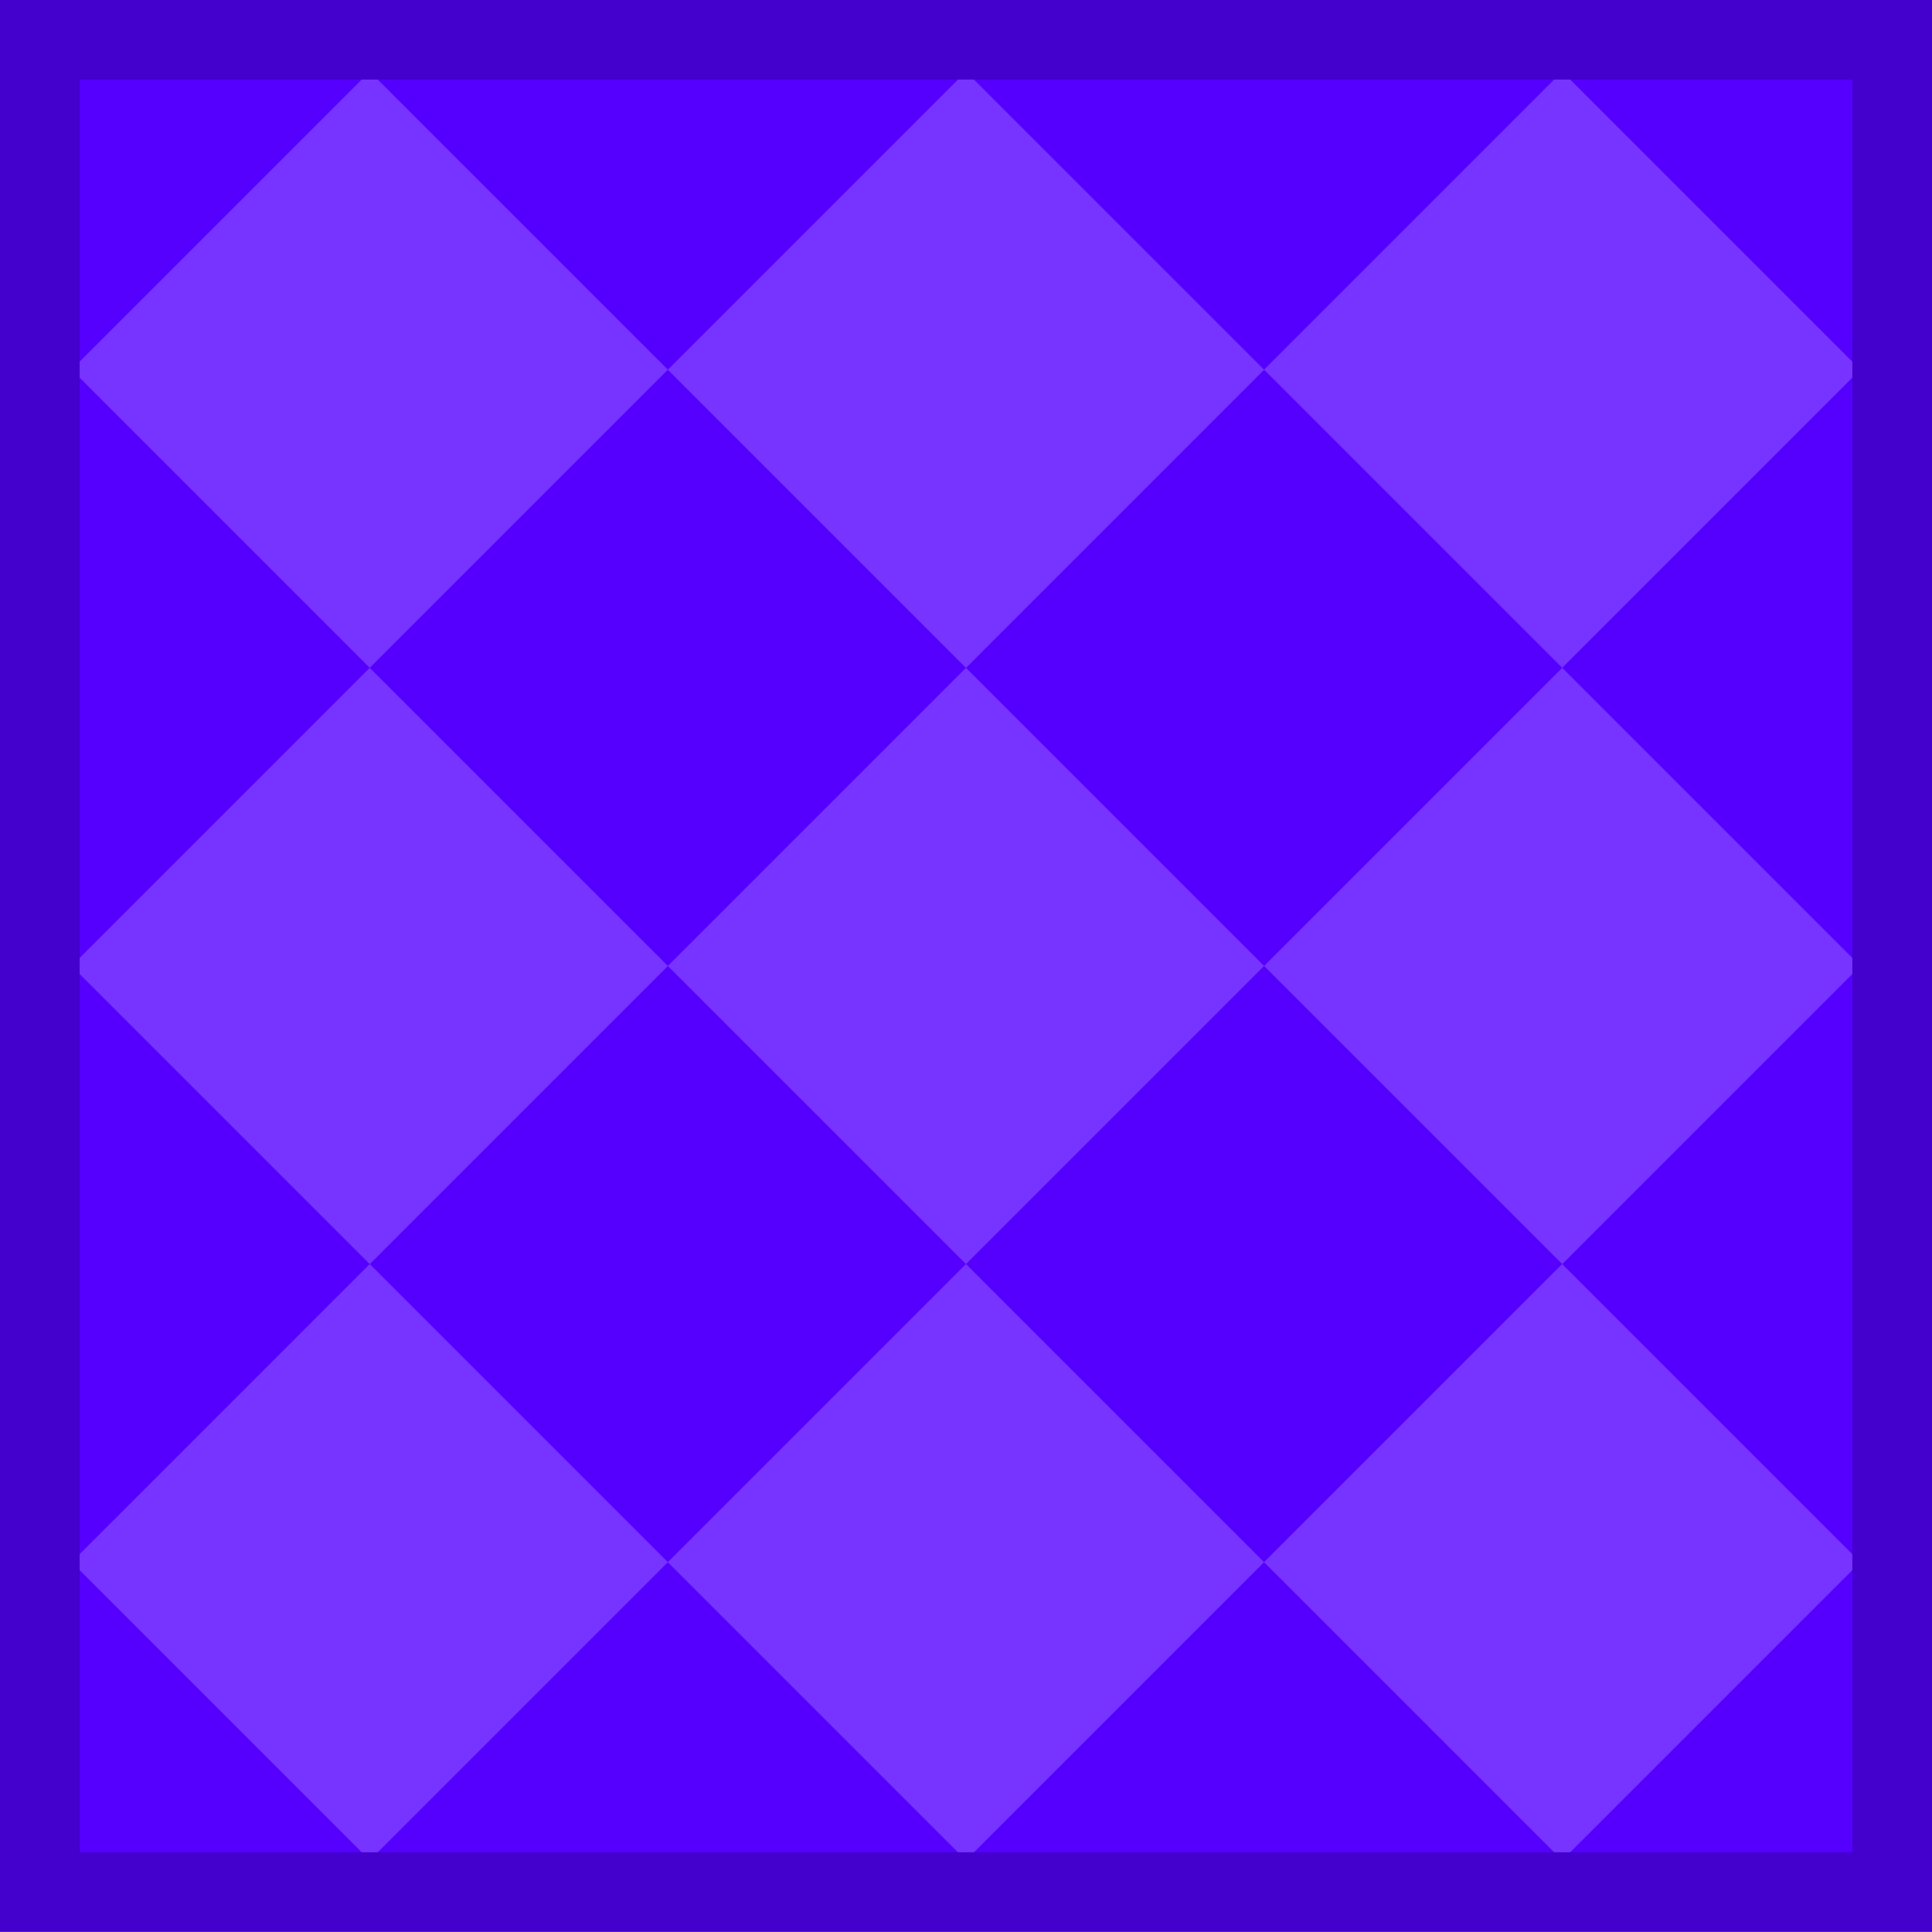 <svg version="1.1" xmlns="http://www.w3.org/2000/svg" xmlns:xlink="http://www.w3.org/1999/xlink" width="24.255" height="24.255" viewBox="0,0,24.255,24.255"><g transform="translate(-227.873,-167.873)"><g data-paper-data="{&quot;isPaintingLayer&quot;:true}" fill-rule="nonzero" stroke-linecap="butt" stroke-linejoin="miter" stroke-miterlimit="10" stroke-dasharray="" stroke-dashoffset="0" style="mix-blend-mode: normal"><path d="M228.772,191.228v-22.455h22.455v22.455z" fill="#5500ff" stroke="none" stroke-width="0"/><g fill="#7733ff" stroke="none" stroke-width="0"><path d="M243.743,180l3.743,-3.743l3.743,3.743l-3.743,3.743z"/><path d="M236.257,187.485l3.743,-3.743l3.743,3.743l-3.743,3.743z"/><path d="M228.772,180l3.743,-3.743l3.743,3.743l-3.743,3.743z"/><path d="M236.257,172.515l3.743,-3.743l3.743,3.743l-3.743,3.743z"/><path d="M232.515,191.228l-3.743,-3.743l3.743,-3.743l3.743,3.743z" data-paper-data="{&quot;index&quot;:null}"/><path d="M240,183.743l-3.743,-3.743l3.743,-3.743l3.743,3.743z" data-paper-data="{&quot;index&quot;:null}"/><path d="M247.485,191.228l-3.743,-3.743l3.743,-3.743l3.743,3.743z" data-paper-data="{&quot;index&quot;:null}"/><path d="M247.485,176.257l-3.743,-3.743l3.743,-3.743l3.743,3.743z" data-paper-data="{&quot;index&quot;:null}"/><path d="M232.515,176.257l-3.743,-3.743l3.743,-3.743l3.743,3.743z" data-paper-data="{&quot;index&quot;:null}"/></g><path d="M228.373,191.627v-23.255h23.255v23.255z" fill="none" stroke="#4400cc" stroke-width="1"/></g></g></svg>